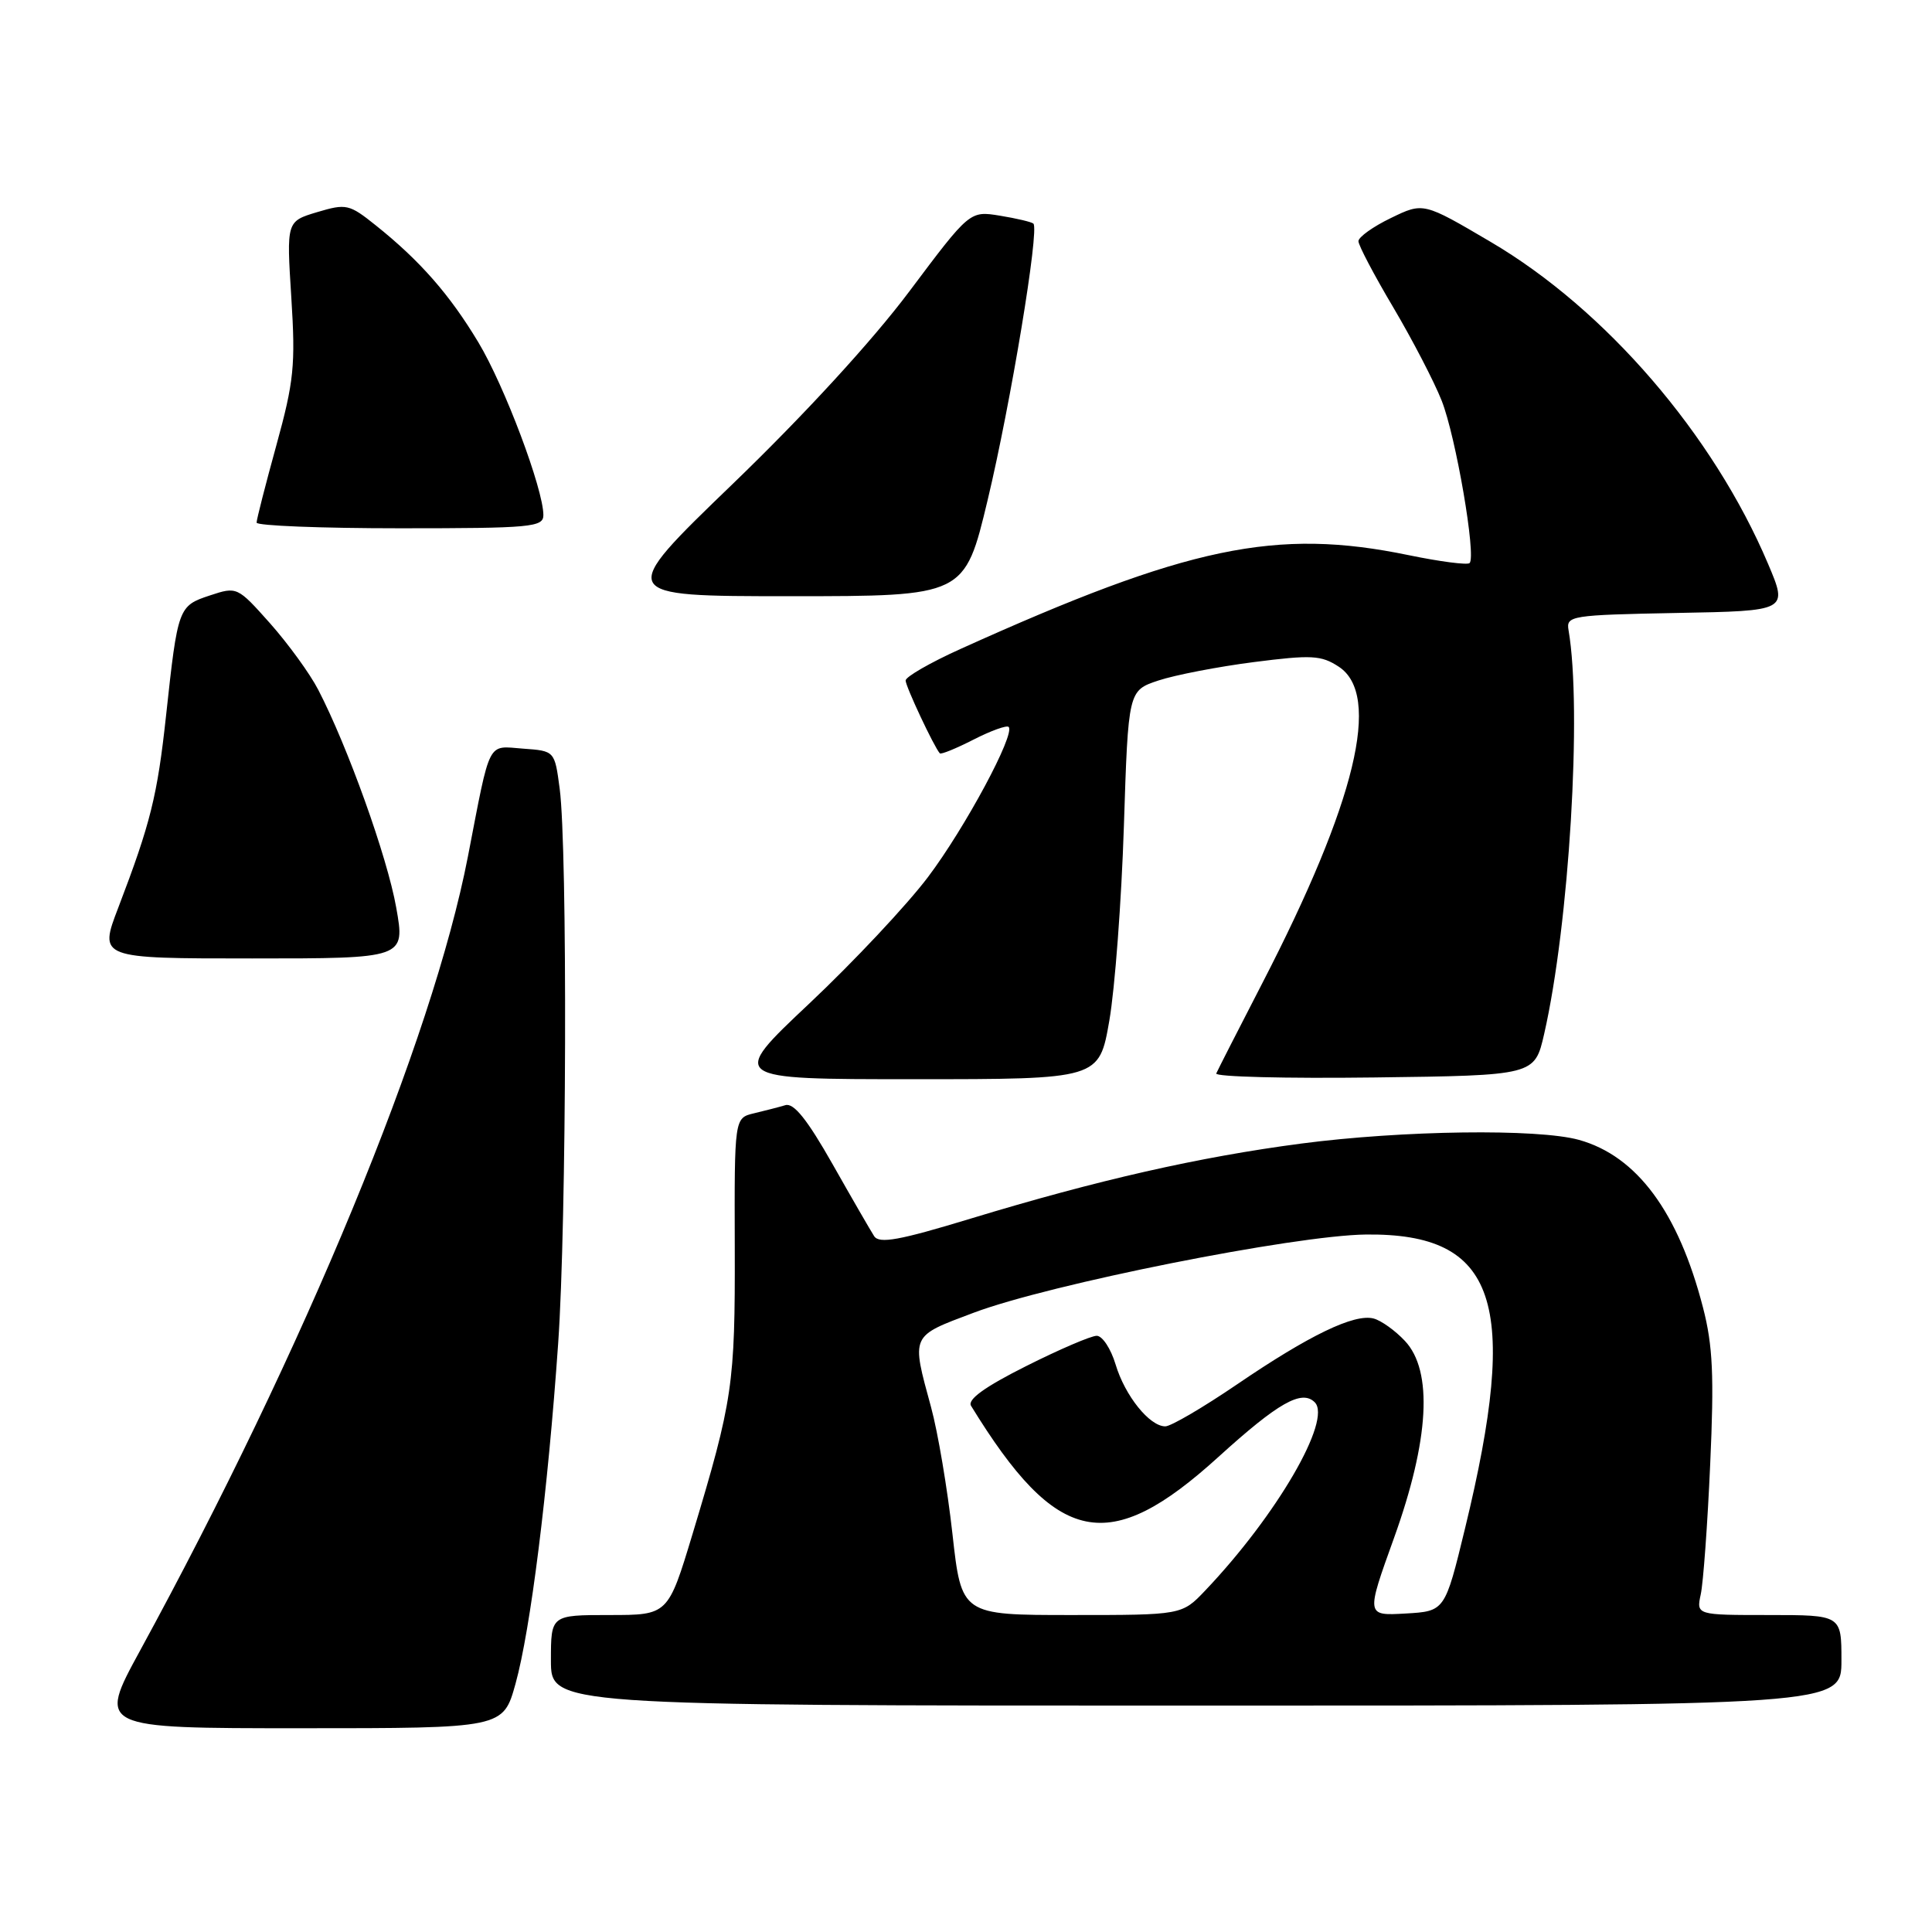 <?xml version="1.0" encoding="UTF-8" standalone="no"?>
<!DOCTYPE svg PUBLIC "-//W3C//DTD SVG 1.1//EN" "http://www.w3.org/Graphics/SVG/1.1/DTD/svg11.dtd" >
<svg xmlns="http://www.w3.org/2000/svg" xmlns:xlink="http://www.w3.org/1999/xlink" version="1.1" viewBox="0 0 256 256">
 <g >
 <path fill="currentColor"
d=" M 68.31 223.10 C 70.29 215.97 72.59 197.68 73.96 178.00 C 75.08 162.07 75.21 112.44 74.16 104.50 C 73.50 99.50 73.50 99.50 69.33 99.20 C 64.50 98.84 65.04 97.79 62.00 113.50 C 57.30 137.75 40.41 178.66 18.54 218.75 C 12.95 229.00 12.95 229.00 39.81 229.00 C 66.67 229.00 66.67 229.00 68.31 223.10 Z  M 244.00 220.00 C 244.00 214.00 244.00 214.00 234.38 214.00 C 224.77 214.00 224.77 214.00 225.36 211.25 C 225.69 209.74 226.26 201.97 226.61 194.00 C 227.14 182.32 226.96 178.29 225.66 173.27 C 222.39 160.60 216.90 153.18 209.22 151.04 C 203.78 149.53 185.84 149.77 172.40 151.53 C 158.88 153.31 145.46 156.35 128.59 161.48 C 119.16 164.35 116.51 164.83 115.83 163.80 C 115.37 163.09 112.88 158.78 110.31 154.24 C 106.97 148.35 105.18 146.11 104.07 146.44 C 103.20 146.70 101.33 147.18 99.90 147.52 C 97.31 148.14 97.31 148.14 97.36 165.32 C 97.41 183.47 97.11 185.54 91.77 203.25 C 88.52 214.00 88.52 214.00 80.76 214.00 C 73.00 214.00 73.00 214.00 73.00 220.00 C 73.00 226.00 73.00 226.00 158.50 226.00 C 244.00 226.00 244.00 226.00 244.00 220.00 Z  M 146.99 135.25 C 147.73 130.99 148.60 119.40 148.92 109.50 C 149.50 91.50 149.50 91.50 153.50 90.17 C 155.70 89.44 161.39 88.34 166.14 87.73 C 173.80 86.75 175.07 86.82 177.39 88.34 C 183.09 92.07 179.67 106.25 167.26 130.28 C 164.09 136.42 161.35 141.80 161.16 142.24 C 160.97 142.68 170.39 142.92 182.08 142.77 C 203.35 142.50 203.35 142.50 204.61 137.00 C 207.92 122.50 209.65 93.98 207.84 83.50 C 207.51 81.59 208.13 81.49 222.21 81.22 C 236.92 80.95 236.92 80.95 234.28 74.72 C 227.02 57.58 212.76 41.02 197.55 32.07 C 188.60 26.80 188.60 26.80 184.30 28.89 C 181.93 30.03 180.00 31.42 180.00 31.96 C 180.00 32.50 182.07 36.44 184.61 40.72 C 187.14 45.00 190.03 50.56 191.03 53.09 C 192.91 57.85 195.63 73.70 194.73 74.61 C 194.44 74.89 190.81 74.42 186.65 73.56 C 169.08 69.93 157.42 72.37 127.25 86.00 C 123.26 87.80 120.00 89.68 120.00 90.17 C 120.00 90.95 123.74 98.92 124.53 99.82 C 124.68 100.00 126.69 99.18 129.00 98.00 C 131.31 96.82 133.40 96.07 133.65 96.32 C 134.57 97.24 127.88 109.70 122.96 116.22 C 120.17 119.92 113.09 127.46 107.24 132.97 C 96.59 143.00 96.59 143.00 121.11 143.00 C 145.64 143.00 145.64 143.00 146.99 135.25 Z  M 52.50 120.25 C 51.32 113.57 46.07 98.92 42.17 91.40 C 41.06 89.25 38.18 85.30 35.79 82.60 C 31.46 77.74 31.40 77.71 27.81 78.90 C 23.63 80.28 23.56 80.48 22.01 94.76 C 20.85 105.48 19.95 109.08 15.68 120.25 C 13.09 127.00 13.09 127.00 33.40 127.00 C 53.70 127.00 53.70 127.00 52.50 120.25 Z  M 130.87 66.25 C 133.92 53.50 137.75 30.39 136.93 29.63 C 136.69 29.41 134.70 28.94 132.50 28.58 C 128.50 27.93 128.50 27.93 120.50 38.60 C 115.57 45.18 106.59 54.96 97.08 64.13 C 81.66 79.00 81.66 79.00 104.74 79.00 C 127.82 79.00 127.82 79.00 130.87 66.25 Z  M 72.00 68.25 C 72.00 64.82 66.86 51.14 63.39 45.37 C 59.59 39.04 55.65 34.54 49.79 29.86 C 46.27 27.04 45.88 26.96 42.02 28.11 C 37.96 29.33 37.96 29.33 38.60 39.41 C 39.17 48.40 38.95 50.54 36.62 59.00 C 35.18 64.22 34.00 68.84 34.00 69.25 C 34.00 69.66 42.55 70.00 53.00 70.00 C 70.41 70.00 72.00 69.85 72.00 68.25 Z  M 126.20 203.21 C 125.54 197.28 124.27 189.75 123.37 186.46 C 120.74 176.80 120.60 177.11 129.00 173.95 C 139.08 170.15 171.53 163.69 181.00 163.58 C 198.33 163.39 201.41 172.52 194.13 202.50 C 191.46 213.50 191.46 213.50 186.23 213.80 C 181.00 214.10 181.00 214.10 184.71 203.80 C 189.39 190.80 189.90 181.66 186.16 177.68 C 184.88 176.31 183.01 174.97 182.01 174.71 C 179.45 174.04 173.48 176.92 163.94 183.42 C 159.43 186.49 155.15 189.00 154.41 189.00 C 152.32 189.00 149.06 184.94 147.82 180.79 C 147.19 178.70 146.07 177.00 145.32 177.00 C 144.57 177.00 140.35 178.81 135.94 181.03 C 130.48 183.77 128.16 185.45 128.67 186.28 C 140.07 204.86 146.90 206.27 161.46 193.04 C 169.37 185.86 172.49 184.09 174.21 185.81 C 176.53 188.13 169.16 200.81 159.70 210.75 C 156.61 214.00 156.61 214.00 142.00 214.00 C 127.40 214.00 127.40 214.00 126.20 203.21 Z "/>
</g>
</svg>
